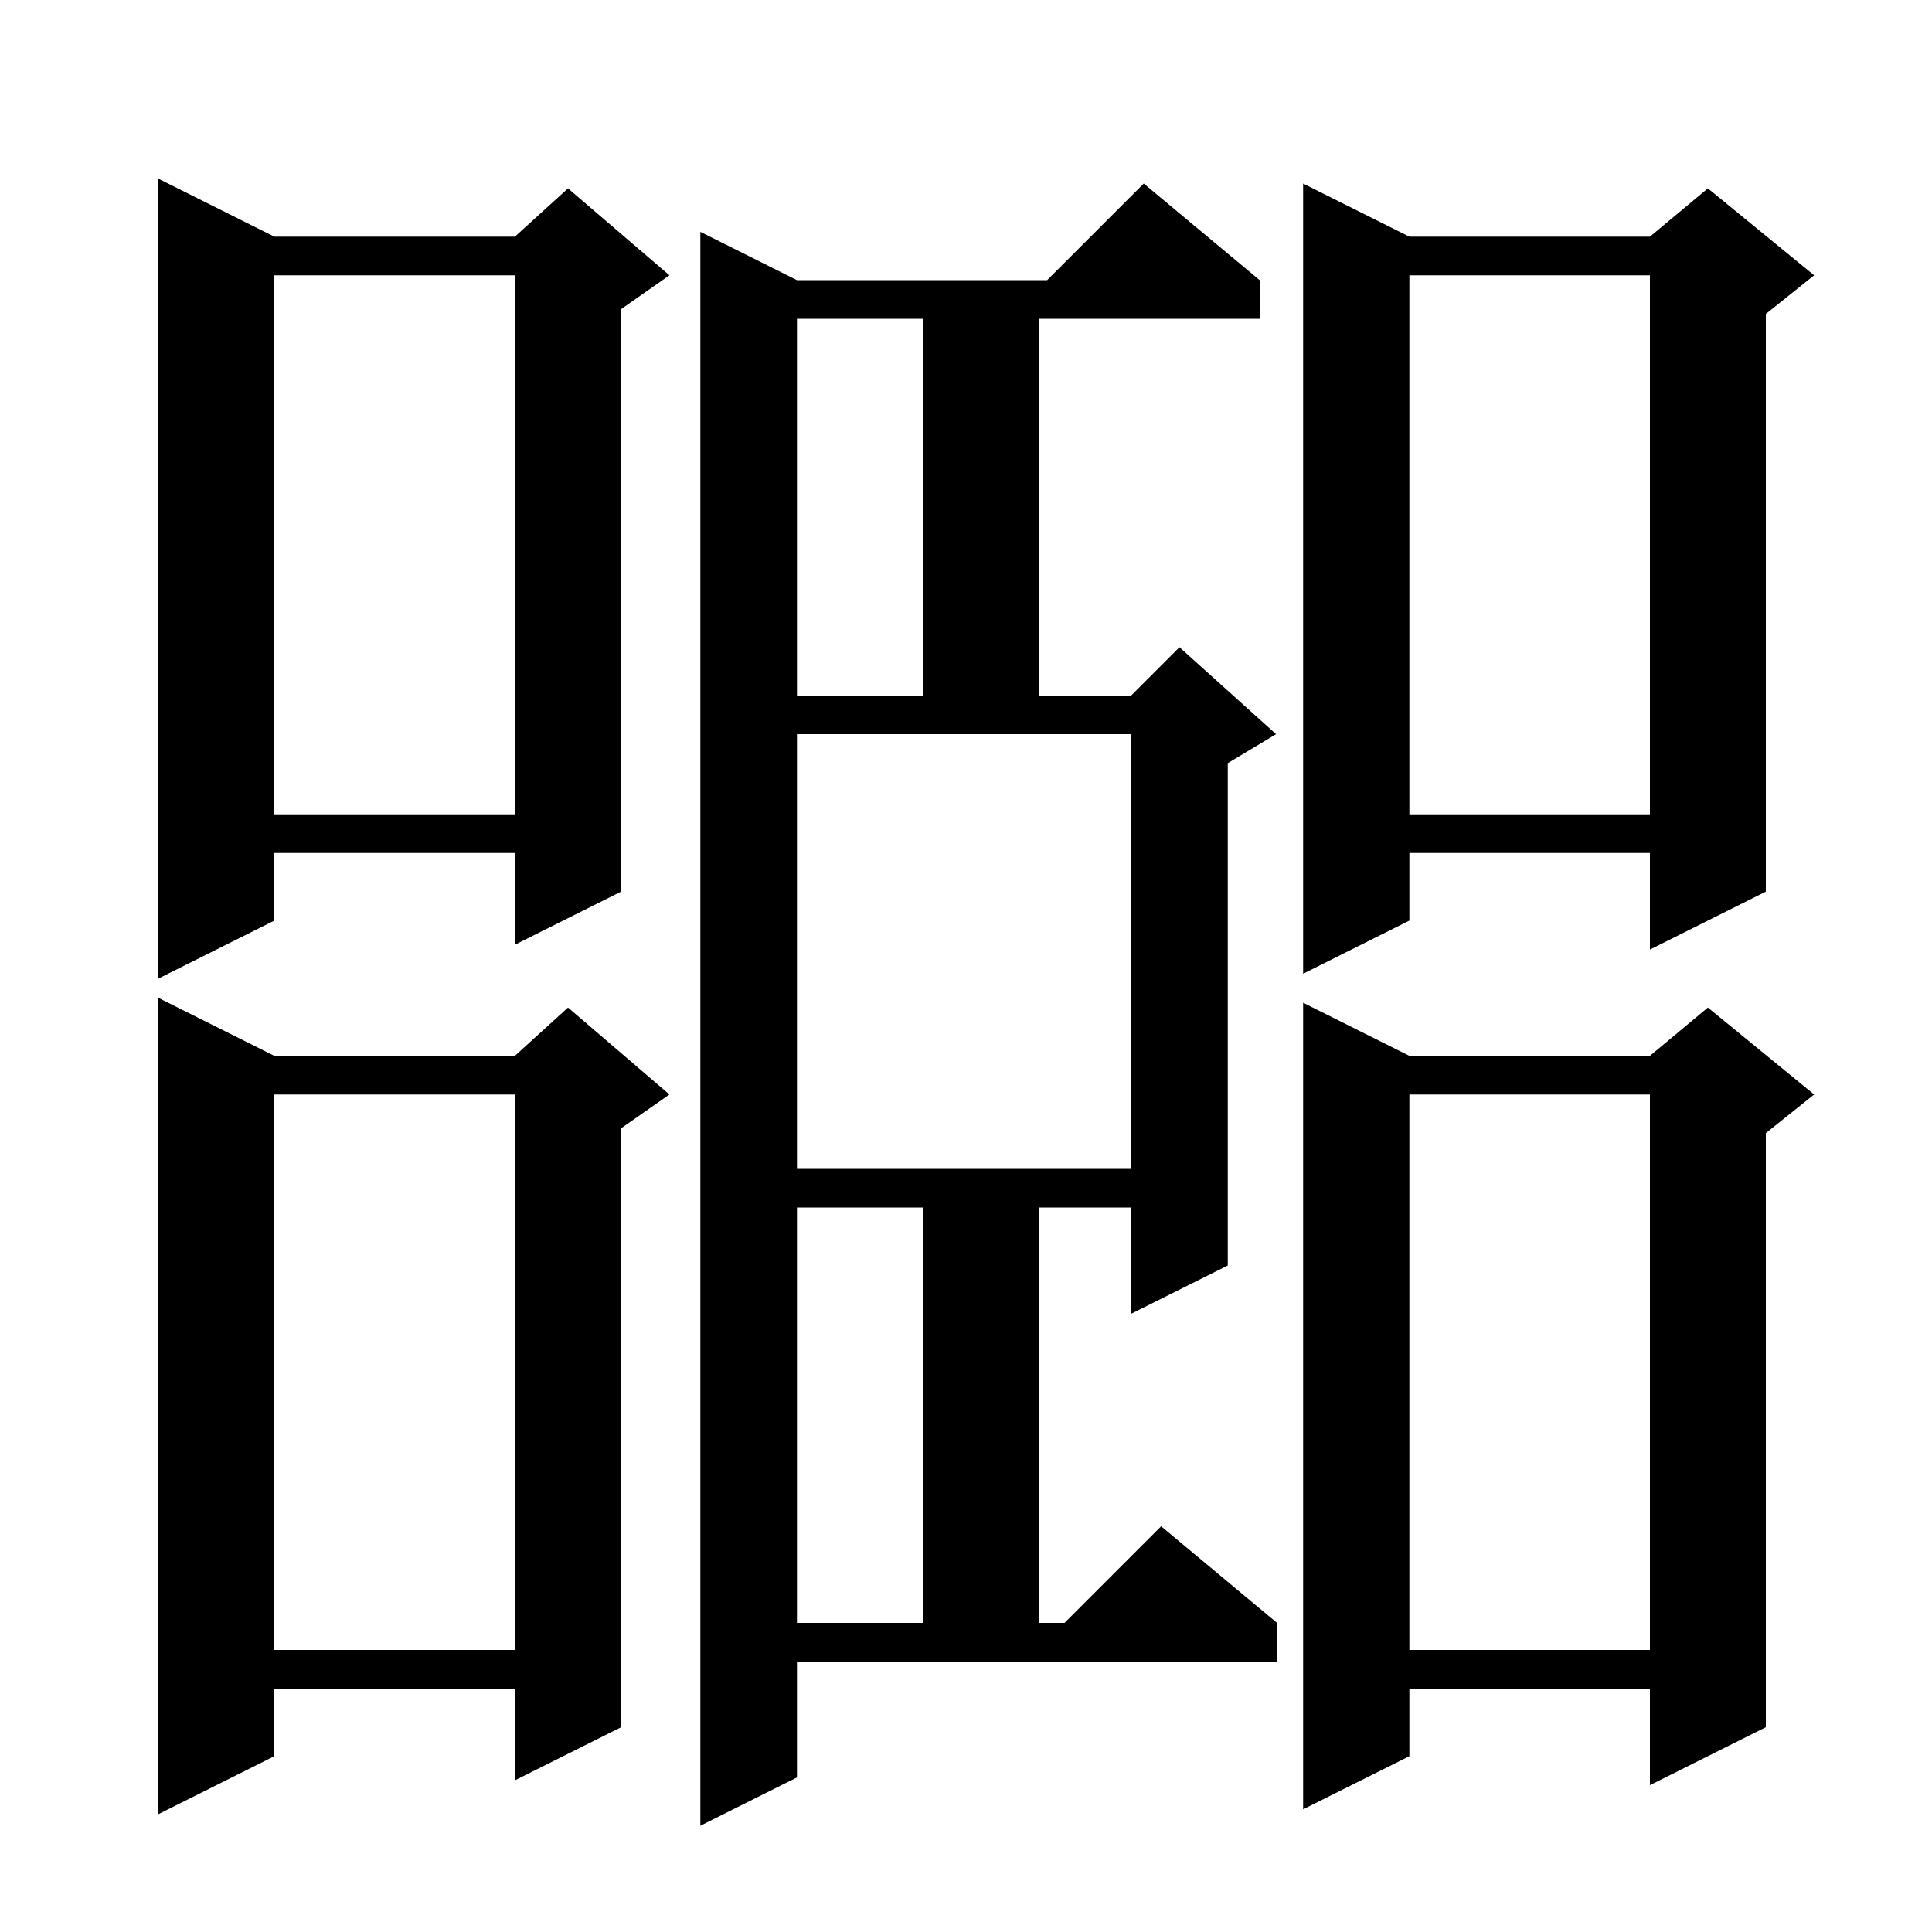 <svg xmlns="http://www.w3.org/2000/svg" xmlns:xlink="http://www.w3.org/1999/xlink" version="1.1" baseProfile="full" viewBox="0 0 200 200" width="200" height="200">
<g fill="black">
<path d="M 82.5 184.0 L 72.5 189.0 L 72.5 24.0 L 82.5 29.0 L 108.4 29.0 L 118.4 19.0 L 130.4 29.0 L 130.4 33.0 L 107.6 33.0 L 107.6 72.0 L 117.1 72.0 L 122.1 67.0 L 132.1 76.0 L 127.1 79.0 L 127.1 131.0 L 117.1 136.0 L 117.1 125.0 L 107.6 125.0 L 107.6 168.0 L 110.2 168.0 L 120.2 158.0 L 132.2 168.0 L 132.2 172.0 L 82.5 172.0 Z M 28.4 109.3 L 53.3 109.3 L 58.8 104.3 L 69.3 113.3 L 64.3 116.8 L 64.3 178.8 L 53.3 184.3 L 53.3 174.8 L 28.4 174.8 L 28.4 181.8 L 16.4 187.8 L 16.4 103.3 Z M 145.9 109.3 L 170.8 109.3 L 176.8 104.3 L 187.8 113.3 L 182.8 117.3 L 182.8 178.8 L 170.8 184.8 L 170.8 174.8 L 145.9 174.8 L 145.9 181.8 L 134.9 187.3 L 134.9 103.8 Z M 145.9 113.3 L 145.9 170.8 L 170.8 170.8 L 170.8 113.3 Z M 28.4 113.3 L 28.4 170.8 L 53.3 170.8 L 53.3 113.3 Z M 82.5 125.0 L 82.5 168.0 L 95.6 168.0 L 95.6 125.0 Z M 82.5 121.0 L 117.1 121.0 L 117.1 76.0 L 82.5 76.0 Z M 28.4 24.5 L 53.3 24.5 L 58.8 19.5 L 69.3 28.5 L 64.3 32.0 L 64.3 92.3 L 53.3 97.8 L 53.3 88.3 L 28.4 88.3 L 28.4 95.3 L 16.4 101.3 L 16.4 18.5 Z M 145.9 24.5 L 170.8 24.5 L 176.8 19.5 L 187.8 28.5 L 182.8 32.5 L 182.8 92.3 L 170.8 98.3 L 170.8 88.3 L 145.9 88.3 L 145.9 95.3 L 134.9 100.8 L 134.9 19.0 Z M 145.9 28.5 L 145.9 84.3 L 170.8 84.3 L 170.8 28.5 Z M 28.4 28.5 L 28.4 84.3 L 53.3 84.3 L 53.3 28.5 Z M 82.5 33.0 L 82.5 72.0 L 95.6 72.0 L 95.6 33.0 Z " />
</g>
</svg>
